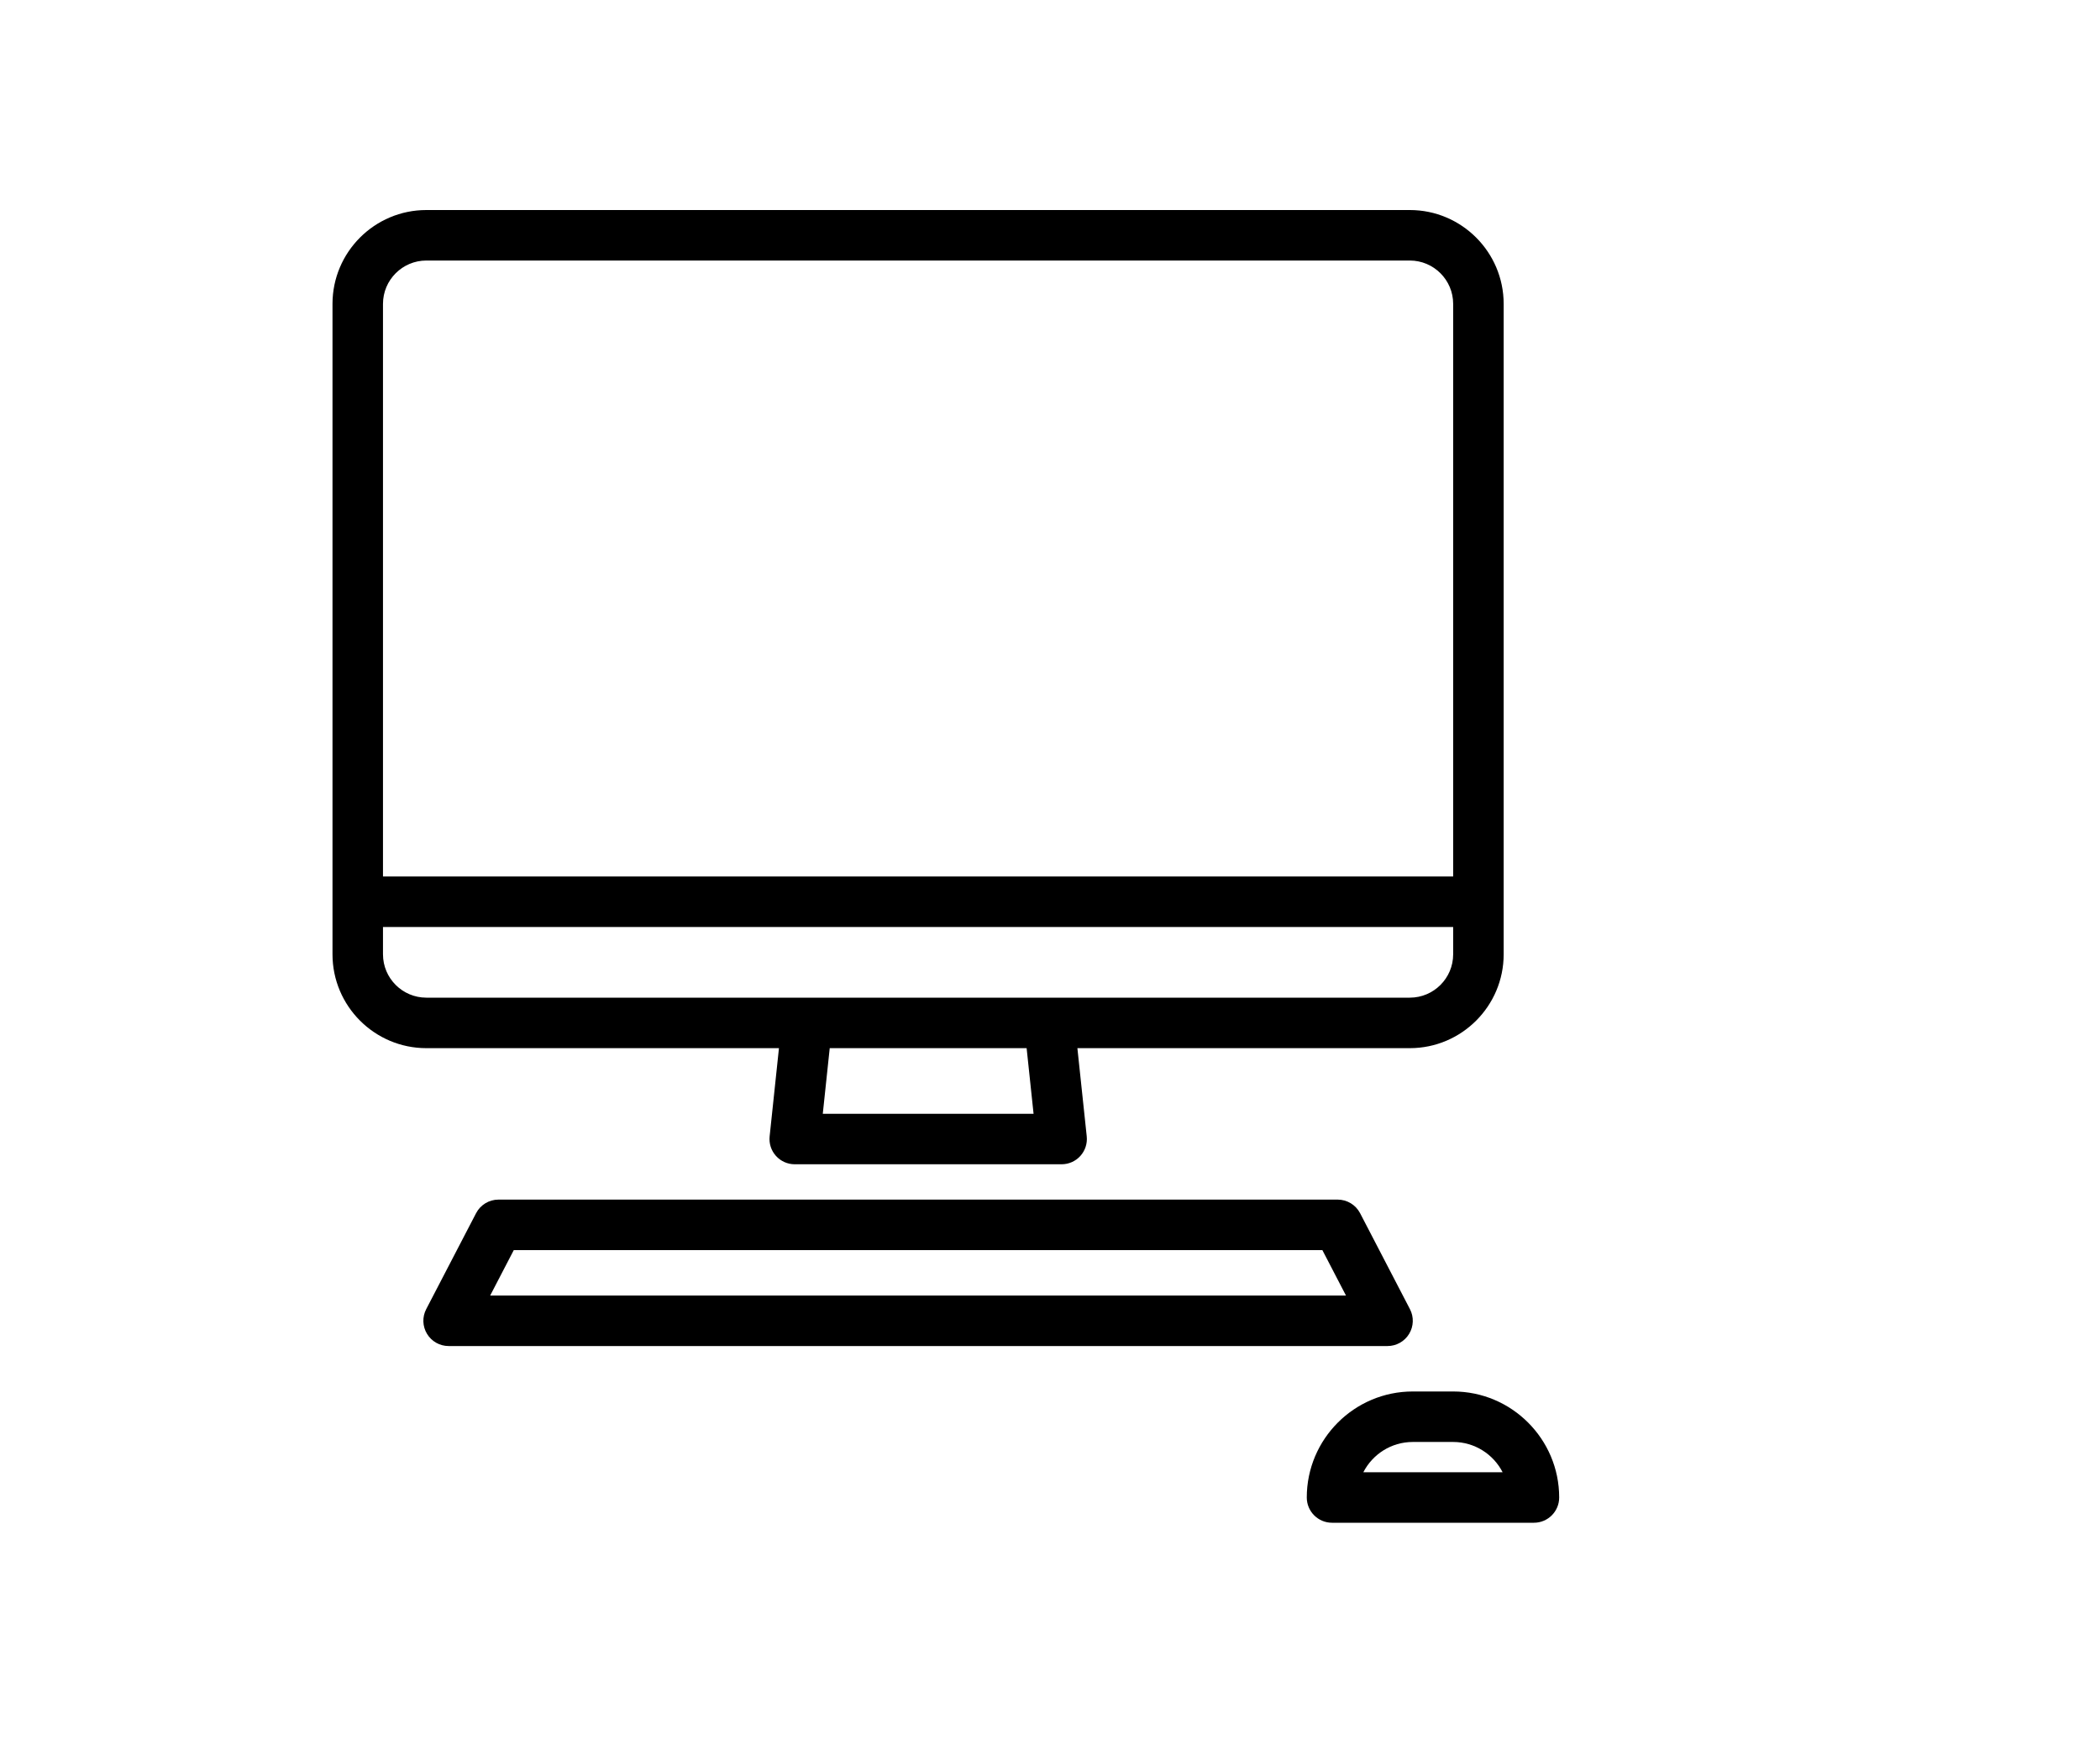 <svg width="120" height="100" viewBox="0 0 120 100" fill="none" xmlns="http://www.w3.org/2000/svg">
<rect width="120" height="100" fill="white"/>
<path d="M44.512 59.885L43.979 64.925C43.936 65.332 44.067 65.738 44.341 66.042C44.614 66.346 45.004 66.519 45.413 66.519H60.664C61.073 66.519 61.463 66.346 61.736 66.042C62.01 65.738 62.142 65.332 62.099 64.925L61.565 59.885H80.561C83.518 59.885 85.924 57.479 85.924 54.523V17.362C85.923 14.405 83.518 12 80.561 12H24.362C21.405 12 19 14.405 19 17.362V54.523C19 57.479 21.405 59.885 24.362 59.885H44.512ZM59.061 63.635H47.016L47.413 59.885H58.664L59.061 63.635ZM24.362 14.885H80.561C81.927 14.885 83.038 15.996 83.038 17.362V50.077H21.885V17.362C21.885 15.996 22.996 14.885 24.362 14.885ZM21.885 54.523V52.962H83.038V54.523C83.038 55.889 81.927 57 80.561 57H24.362C22.996 57 21.885 55.889 21.885 54.523Z" fill="black"/>
<path d="M80.521 76.21C80.783 75.779 80.801 75.243 80.568 74.796L77.72 69.315C77.471 68.838 76.978 68.538 76.44 68.538H28.483C27.945 68.538 27.452 68.838 27.204 69.315L24.355 74.796C24.122 75.243 24.14 75.779 24.402 76.21C24.663 76.641 25.131 76.904 25.635 76.904H79.288C79.792 76.904 80.26 76.641 80.521 76.21ZM28.01 74.019L29.359 71.423H75.564L76.913 74.019H28.01Z" fill="black"/>
<path d="M83.038 79.5H80.731C77.391 79.5 74.673 82.217 74.673 85.558C74.673 86.354 75.319 87 76.115 87H87.654C88.45 87 89.096 86.354 89.096 85.558C89.096 82.218 86.379 79.5 83.038 79.5ZM77.905 84.115C78.431 83.089 79.5 82.385 80.731 82.385H83.038C84.269 82.385 85.338 83.089 85.864 84.115H77.905Z" fill="black"/>
</svg>
